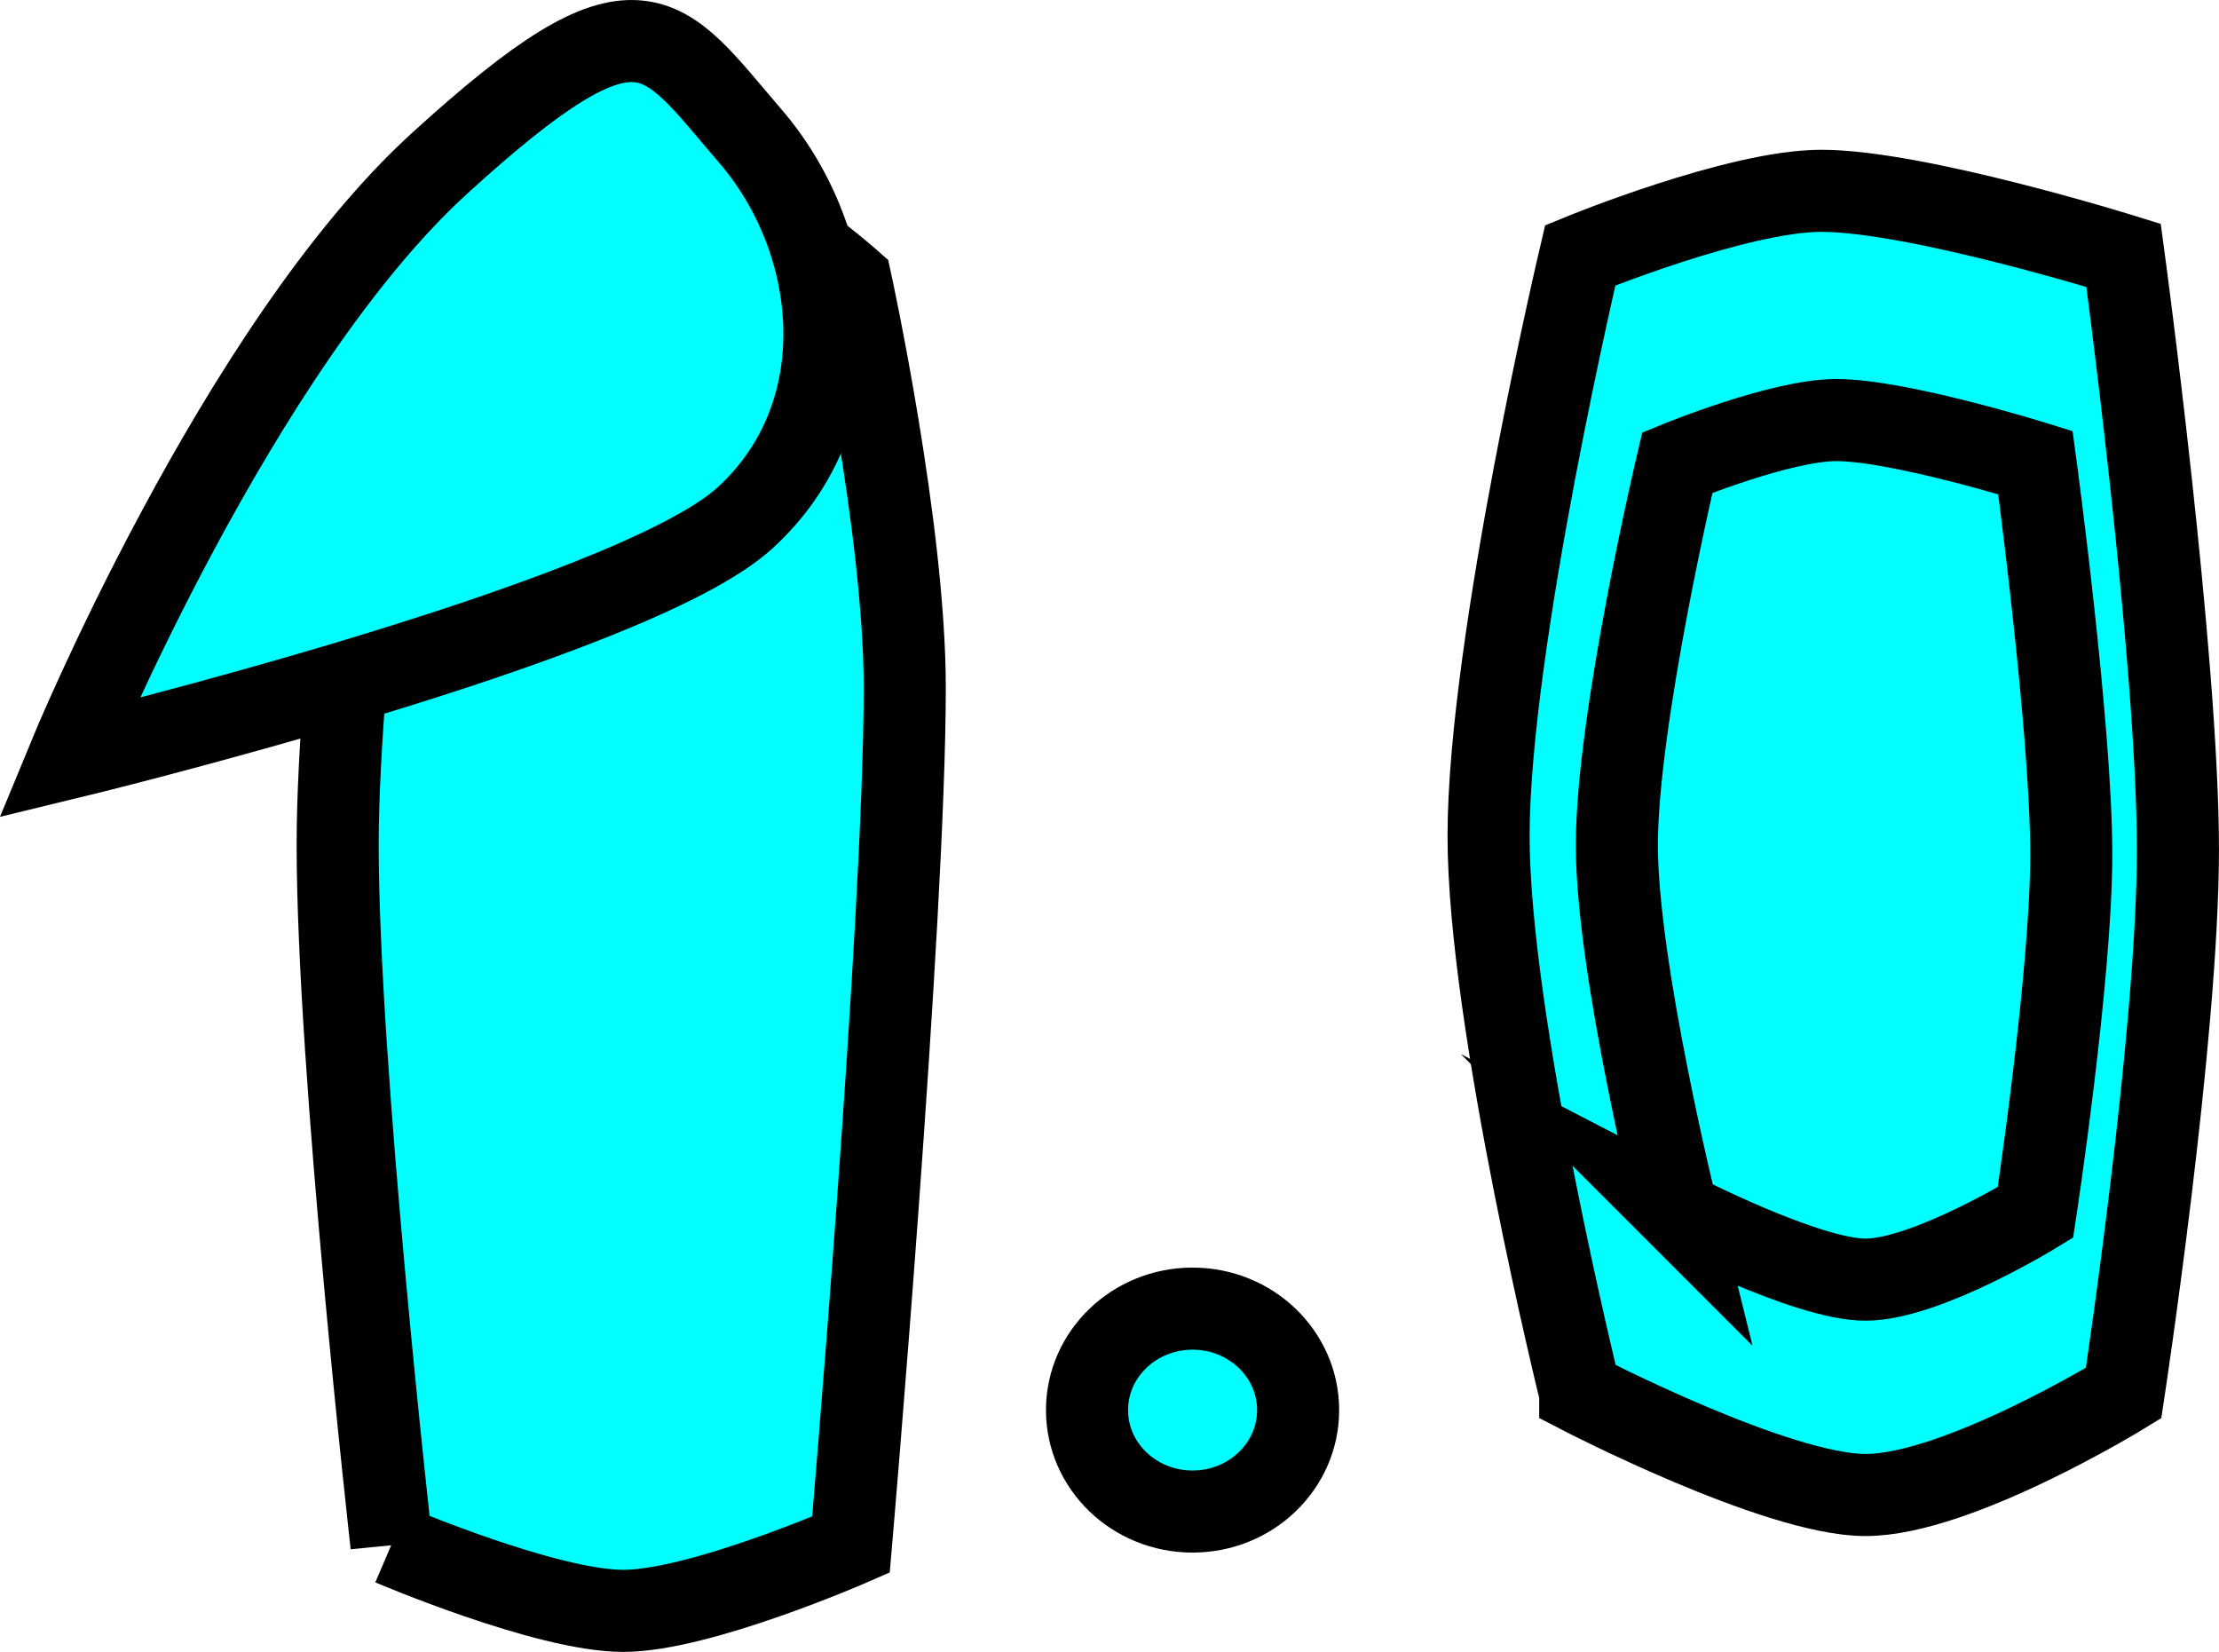 <svg version="1.1" xmlns="http://www.w3.org/2000/svg" xmlns:xlink="http://www.w3.org/1999/xlink" width="54.072" height="40.25" viewBox="0,0,54.072,40.25"><g transform="translate(-212.629,-159.875)"><g data-paper-data="{&quot;isPaintingLayer&quot;:true}" fill="#00ffff" fill-rule="nonzero" stroke="#000000" stroke-width="2" stroke-linecap="butt" stroke-linejoin="miter" stroke-miterlimit="10" stroke-dasharray="" stroke-dashoffset="0" style="mix-blend-mode: normal"><path d="M222.168,197.511c0,0 -1.311,-11.612 -1.311,-17.049c0,-4.717 1.311,-13.72 1.311,-13.72c0,0 4.56,-2.623 6.557,-2.623c1.68,0 4.64,2.623 4.64,2.623c0,0 1.311,6.01 1.311,9.886c0,5.676 -1.311,20.882 -1.311,20.882c0,0 -3.691,1.614 -5.548,1.614c-1.875,0 -5.649,-1.614 -5.649,-1.614z"/><path d="M214.3,178.344c0,0 4.114,-9.997 9.038,-14.487c4.924,-4.49 5.368,-3.227 7.576,-0.665c2.208,2.563 2.643,6.772 -0.133,9.304c-2.776,2.532 -16.481,5.848 -16.481,5.848z"/><path d="M244.261,194.232c0,1.365 -1.152,2.472 -2.572,2.472c-1.421,0 -2.572,-1.107 -2.572,-2.472c0,-1.365 1.152,-2.472 2.572,-2.472c1.421,0 2.572,1.107 2.572,2.472z"/><path d="M251.136,193.818c0,0 -2.234,-9.029 -2.234,-13.571c0,-4.694 2.234,-14.151 2.234,-14.151c0,0 3.823,-1.572 5.875,-1.572c2.327,0 7.365,1.572 7.365,1.572c0,0 1.324,9.788 1.324,14.482c0,4.542 -1.324,13.24 -1.324,13.24c0,0 -4.043,2.483 -6.289,2.483c-2.164,0 -6.951,-2.483 -6.951,-2.483z"/><path d="M253.501,189.418c0,0 -1.473,-5.952 -1.473,-8.945c0,-3.094 1.473,-9.327 1.473,-9.327c0,0 2.52,-1.036 3.873,-1.036c1.534,0 4.854,1.036 4.854,1.036c0,0 0.873,6.452 0.873,9.545c0,2.994 -0.873,8.727 -0.873,8.727c0,0 -2.665,1.636 -4.145,1.636c-1.426,0 -4.582,-1.636 -4.582,-1.636z"/></g></g></svg>